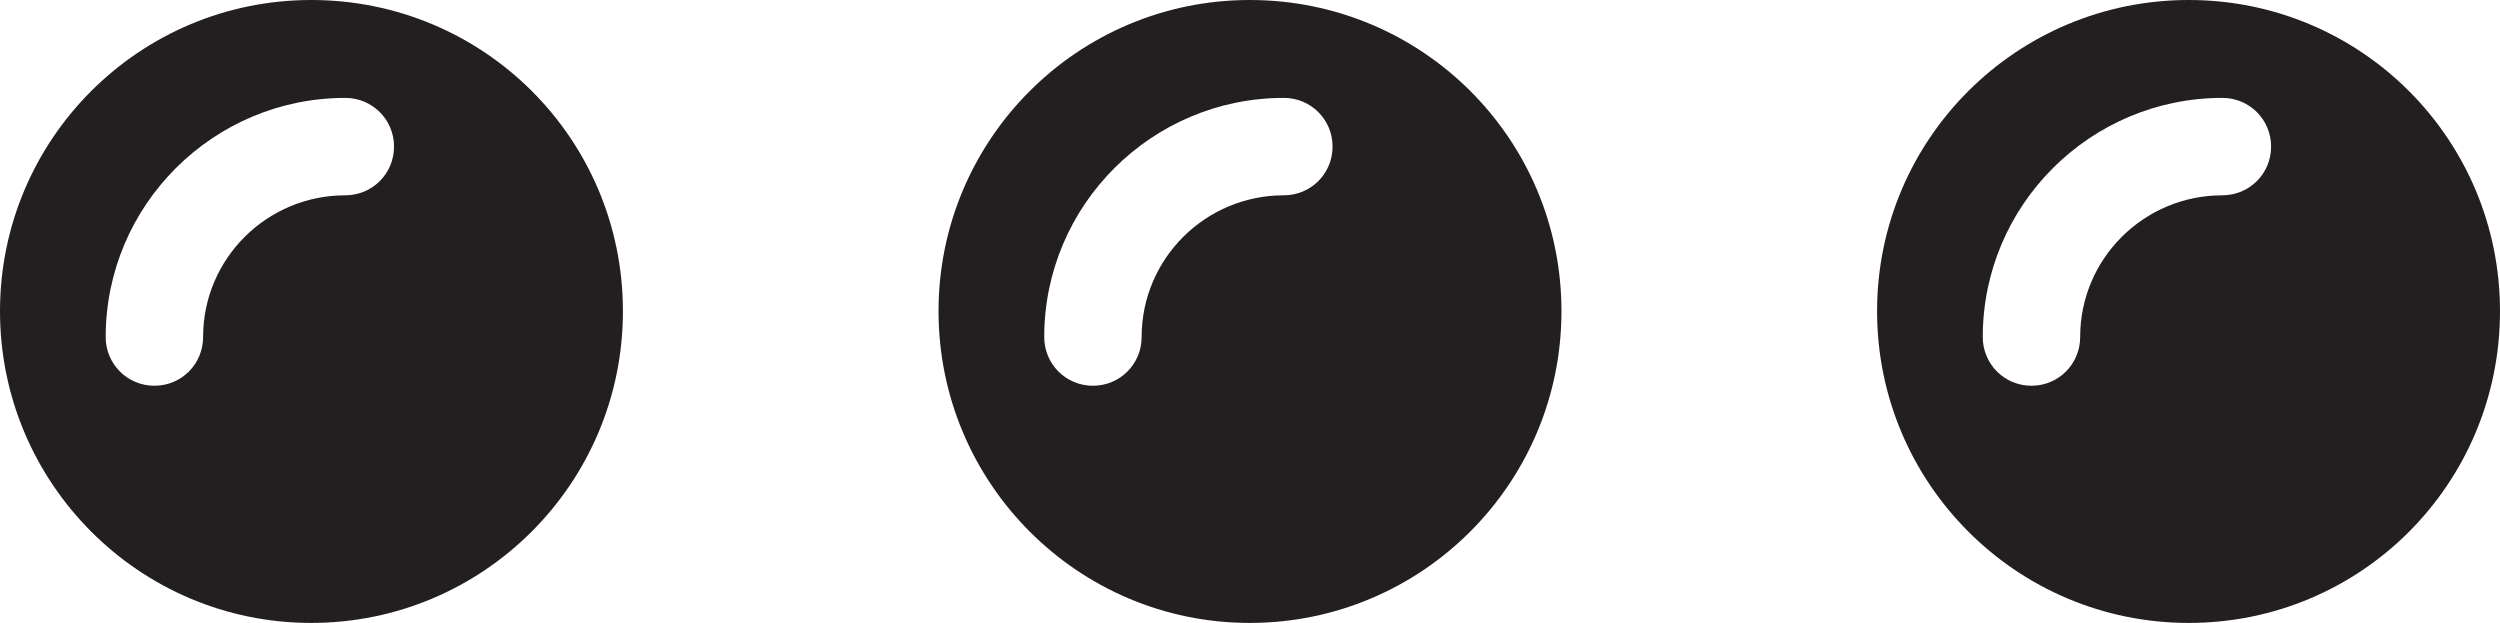 <?xml version="1.0" encoding="UTF-8"?><svg id="Layer_2" xmlns="http://www.w3.org/2000/svg" viewBox="0 0 51.33 12.79"><defs><style>.cls-1{fill:#231f20;}</style></defs><g id="Layer_1-2"><g><path class="cls-1" d="m6.39,0C2.86,0,0,2.86,0,6.39s2.86,6.4,6.39,6.4,6.4-2.86,6.4-6.4S9.93,0,6.39,0Zm.7,4.01c-1.61,0-2.92,1.3-2.92,2.91,0,.55-.44,1-1,1s-1-.45-1-1c0-2.71,2.21-4.91,4.92-4.91.55,0,1,.44,1,1s-.45,1-1,1Z"/><path class="cls-1" d="m25.66,0c-3.53,0-6.39,2.86-6.39,6.39s2.86,6.4,6.39,6.4,6.4-2.86,6.4-6.4S29.2,0,25.66,0Zm.7,4.01c-1.61,0-2.92,1.3-2.92,2.91,0,.55-.44,1-1,1s-1-.45-1-1c0-2.71,2.21-4.91,4.92-4.91.55,0,1,.44,1,1s-.45,1-1,1Z"/><path class="cls-1" d="m44.94,0c-3.54,0-6.4,2.86-6.4,6.39s2.86,6.4,6.4,6.4,6.39-2.86,6.39-6.4-2.86-6.39-6.39-6.39Zm.69,4.01c-1.61,0-2.92,1.3-2.92,2.91,0,.55-.44,1-1,1s-1-.45-1-1c0-2.71,2.21-4.91,4.92-4.91.55,0,1,.44,1,1s-.45,1-1,1Z"/></g></g></svg>